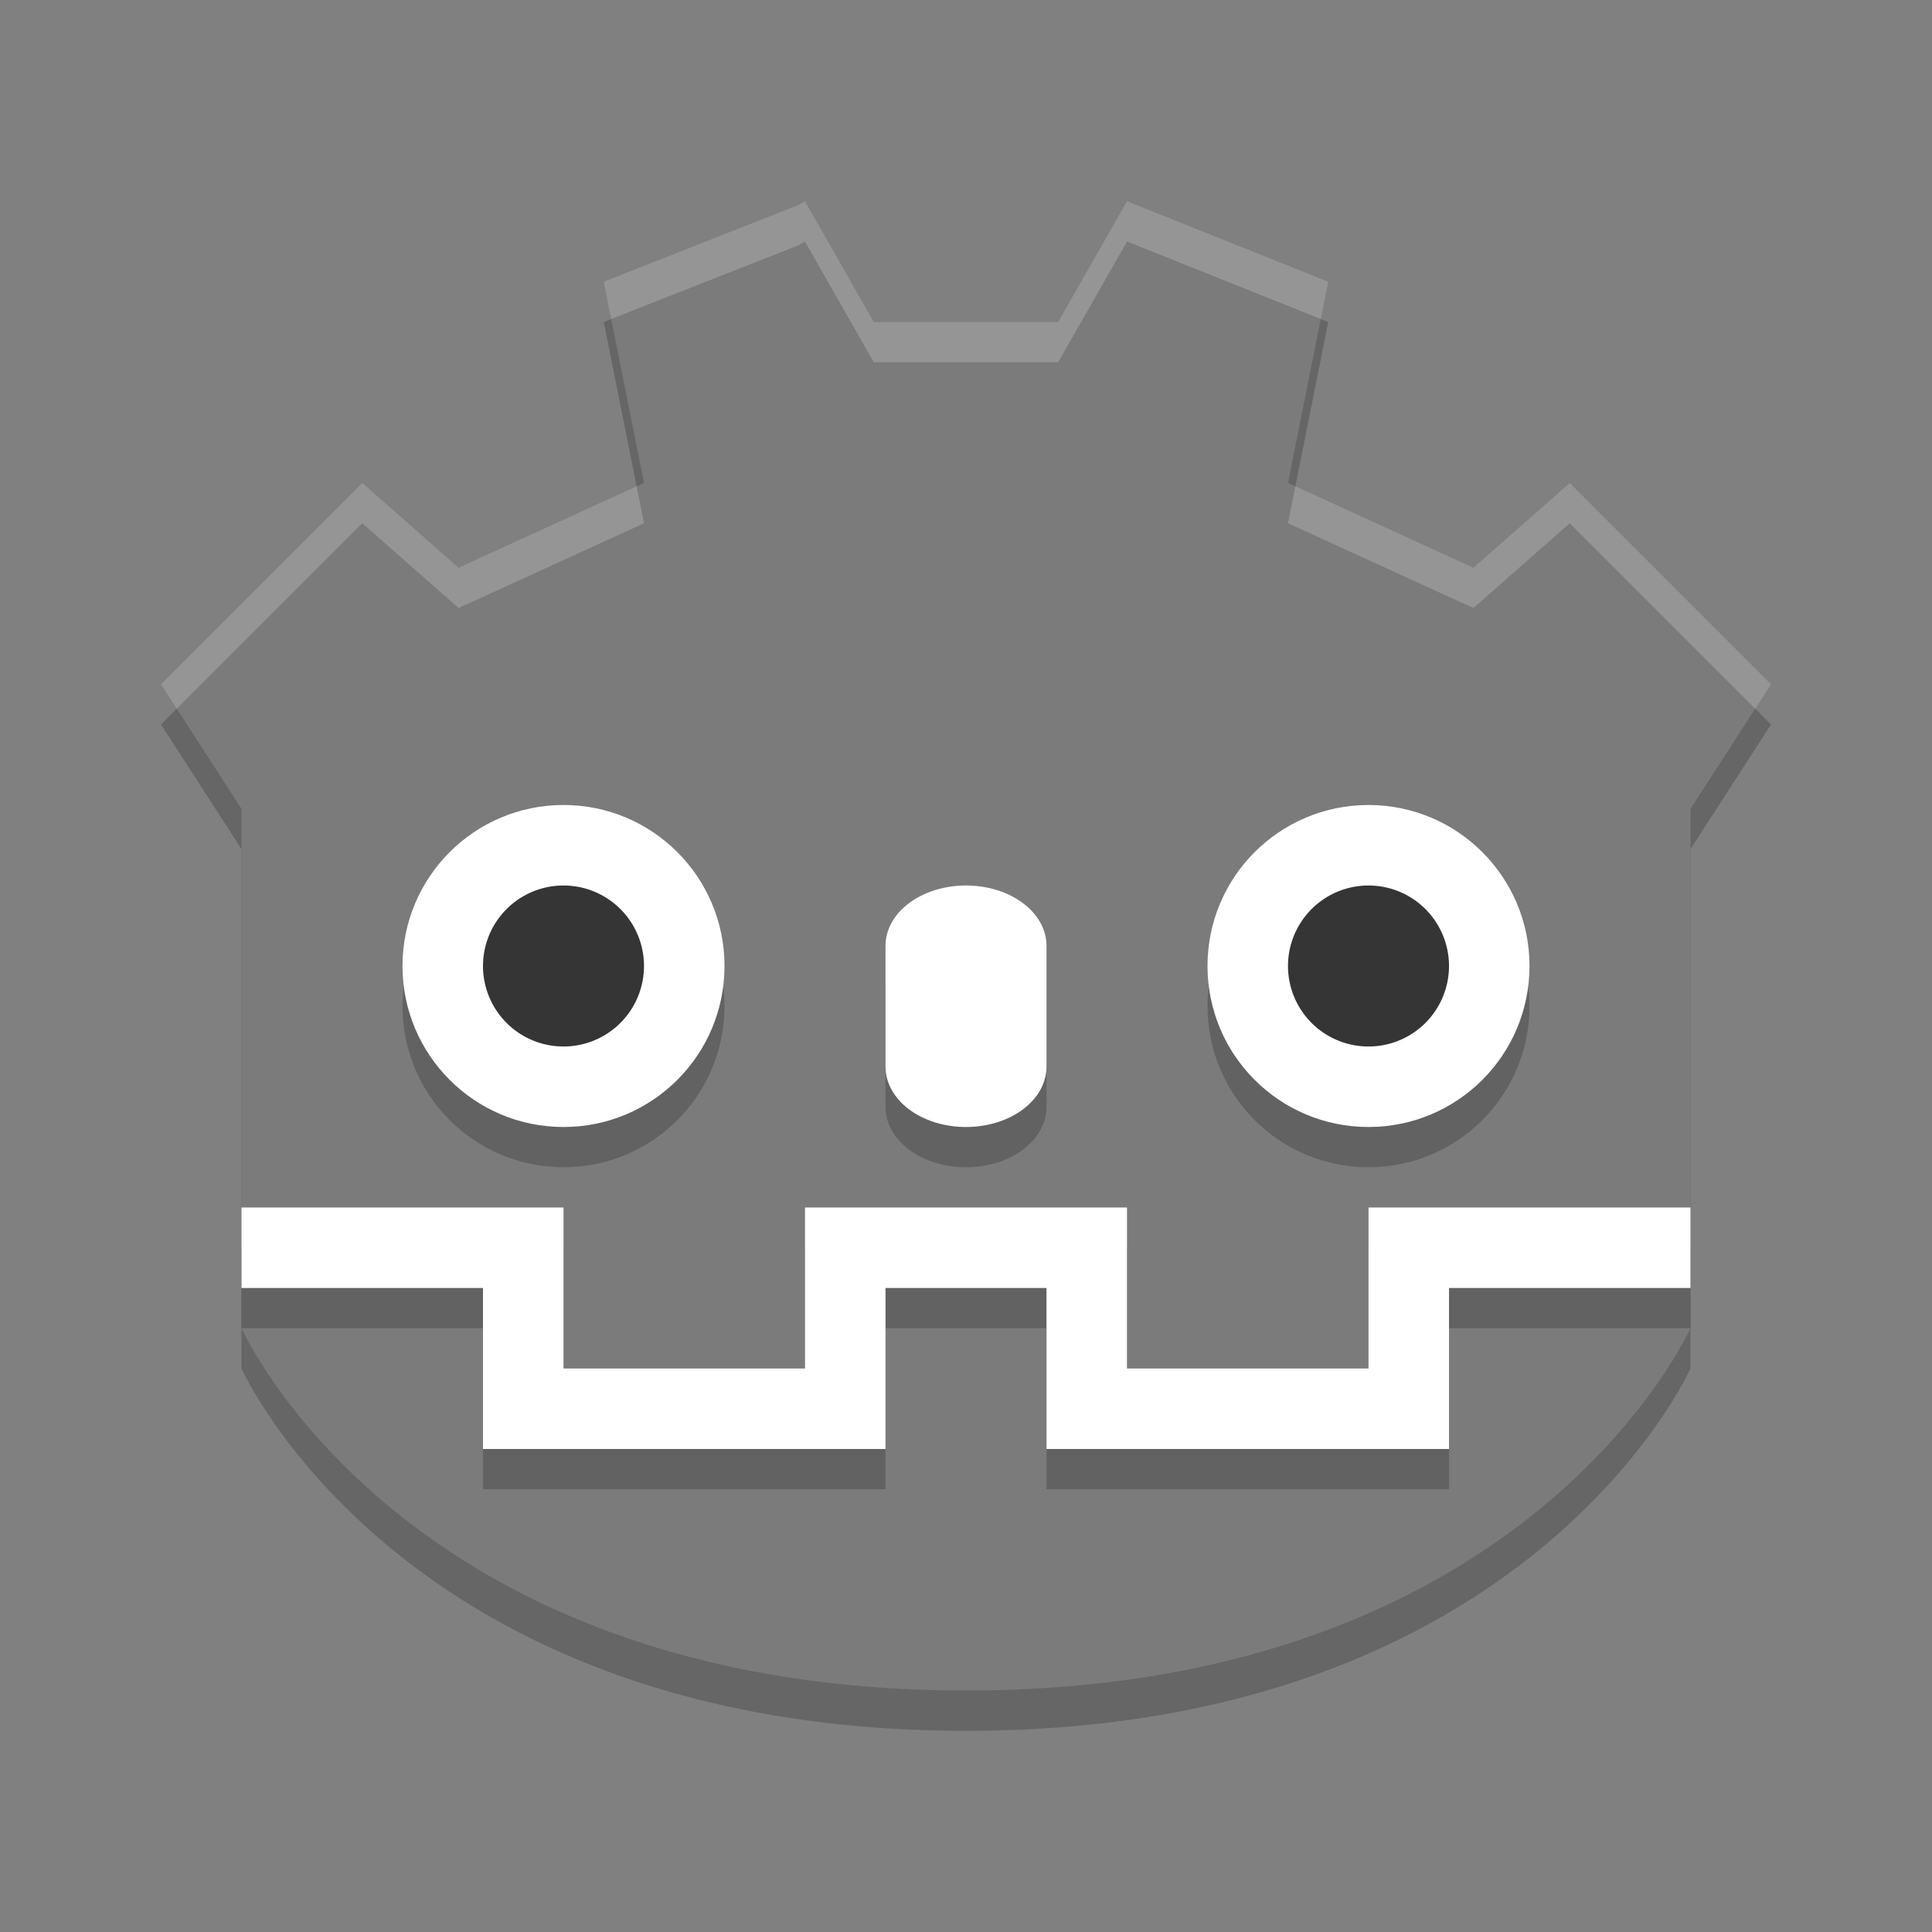 <svg xmlns="http://www.w3.org/2000/svg" width="24" height="24" version="1">
 <rect width="100%" height="100%" fill="#808080" stroke="none"/>
 <path d="M 10,3 9.918,3.048 7.5,4 8,6.5 5.698,7.553 4.5,6.5 2,9 l 1,1.548 0,5.183 0,-0.399 0,1.667 c 0,0 2,4.502 9,4.502 7,0 9,-4.502 9,-4.502 l 0,-1.667 0,0.399 0,-5.183 L 22,9 19.5,6.5 18.302,7.553 16,6.5 16.5,4 14,3 l -0.855,1.5 -2.291,0 z" style="opacity:0.2"/>
 <path style="fill:#7b7b7b" d="M 10,2.5 9.918,2.548 7.5,3.5 8,6 5.698,7.053 4.5,6 2,8.5 l 1,1.548 0,5.183 0,-0.399 0,1.667 C 3,16.498 5,21 12,21 c 7,0 9,-4.502 9,-4.502 l 0,-1.667 0,0.399 0,-5.183 L 22,8.5 19.5,6 18.302,7.053 16,6 16.5,3.5 14,2.5 13.145,4 10.854,4 Z"/>
 <g style="opacity:.2" transform="matrix(.5 0 0 .5 0 .5)">
  <path d="m14 20c2.21 0 4 1.79 4 4s-1.79 4-4 4-4-1.79-4-4 1.79-4 4-4z"/>
  <path d="m16 24a2 2 0 1 1 -4 0 2 2 0 1 1 4 0z"/>
 </g>
 <g transform="scale(.5)">
  <path style="fill:#ffffff" d="m14 20c2.21 0 4 1.79 4 4s-1.79 4-4 4-4-1.79-4-4 1.79-4 4-4z"/>
  <path style="fill:#353535" d="m16 24a2 2 0 1 1 -4 0 2 2 0 1 1 4 0z"/>
 </g>
 <path style="opacity:.2" d="m12 11.5c0.554 0 1 0.335 1 0.75v1.5c0 0.415-0.446 0.75-1 0.75s-1-0.335-1-0.75v-1.5c0-0.415 0.446-0.75 1-0.75z"/>
 <path style="fill:#ffffff" d="m12 11c0.554 0 1 0.335 1 0.75v1.5c0 0.415-0.446 0.75-1 0.75s-1-0.335-1-0.75v-1.5c0-0.415 0.446-0.75 1-0.75z"/>
 <g style="opacity:.2" transform="matrix(.5 0 0 .5 10 .5)">
  <path d="m14 20c2.21 0 4 1.79 4 4s-1.79 4-4 4-4-1.79-4-4 1.79-4 4-4z"/>
  <path d="m16 24a2 2 0 1 1 -4 0 2 2 0 1 1 4 0z"/>
 </g>
 <g transform="matrix(.5 0 0 .5 10 0)">
  <path style="fill:#ffffff" d="m14 20c2.21 0 4 1.79 4 4s-1.79 4-4 4-4-1.79-4-4 1.79-4 4-4z"/>
  <path style="fill:#353535" d="m16 24a2 2 0 1 1 -4 0 2 2 0 1 1 4 0z"/>
 </g>
 <path d="m 21,16 -3.5,0 0,2 -4,0 0,-2 -1.5,0 M 3,16 l 3.5,0 0,2 4,0 0,-2 1.5,0" style="opacity:0.2;fill:none;stroke:#000000"/>
 <path style="fill:none;stroke:#ffffff" d="m 21,15.5 -3.5,0 0,2 -4,0 0,-2 -1.5,0 M 3,15.5 l 3.5,0 0,2 4,0 0,-2 1.5,0"/>
 <path style="fill:#ffffff;opacity:0.2" d="M 10 2.5 L 9.918 2.547 L 7.5 3.5 L 7.592 3.963 L 9.918 3.047 L 10 3 L 10.854 4.5 L 13.145 4.5 L 14 3 L 16.408 3.963 L 16.5 3.5 L 14 2.5 L 13.145 4 L 10.854 4 L 10 2.5 z M 4.5 6 L 2 8.5 L 2.195 8.805 L 4.5 6.5 L 5.697 7.553 L 8 6.5 L 7.908 6.041 L 5.697 7.053 L 4.5 6 z M 19.5 6 L 18.303 7.053 L 16.092 6.041 L 16 6.5 L 18.303 7.553 L 19.5 6.5 L 21.805 8.805 L 22 8.5 L 19.5 6 z"/>
</svg>
